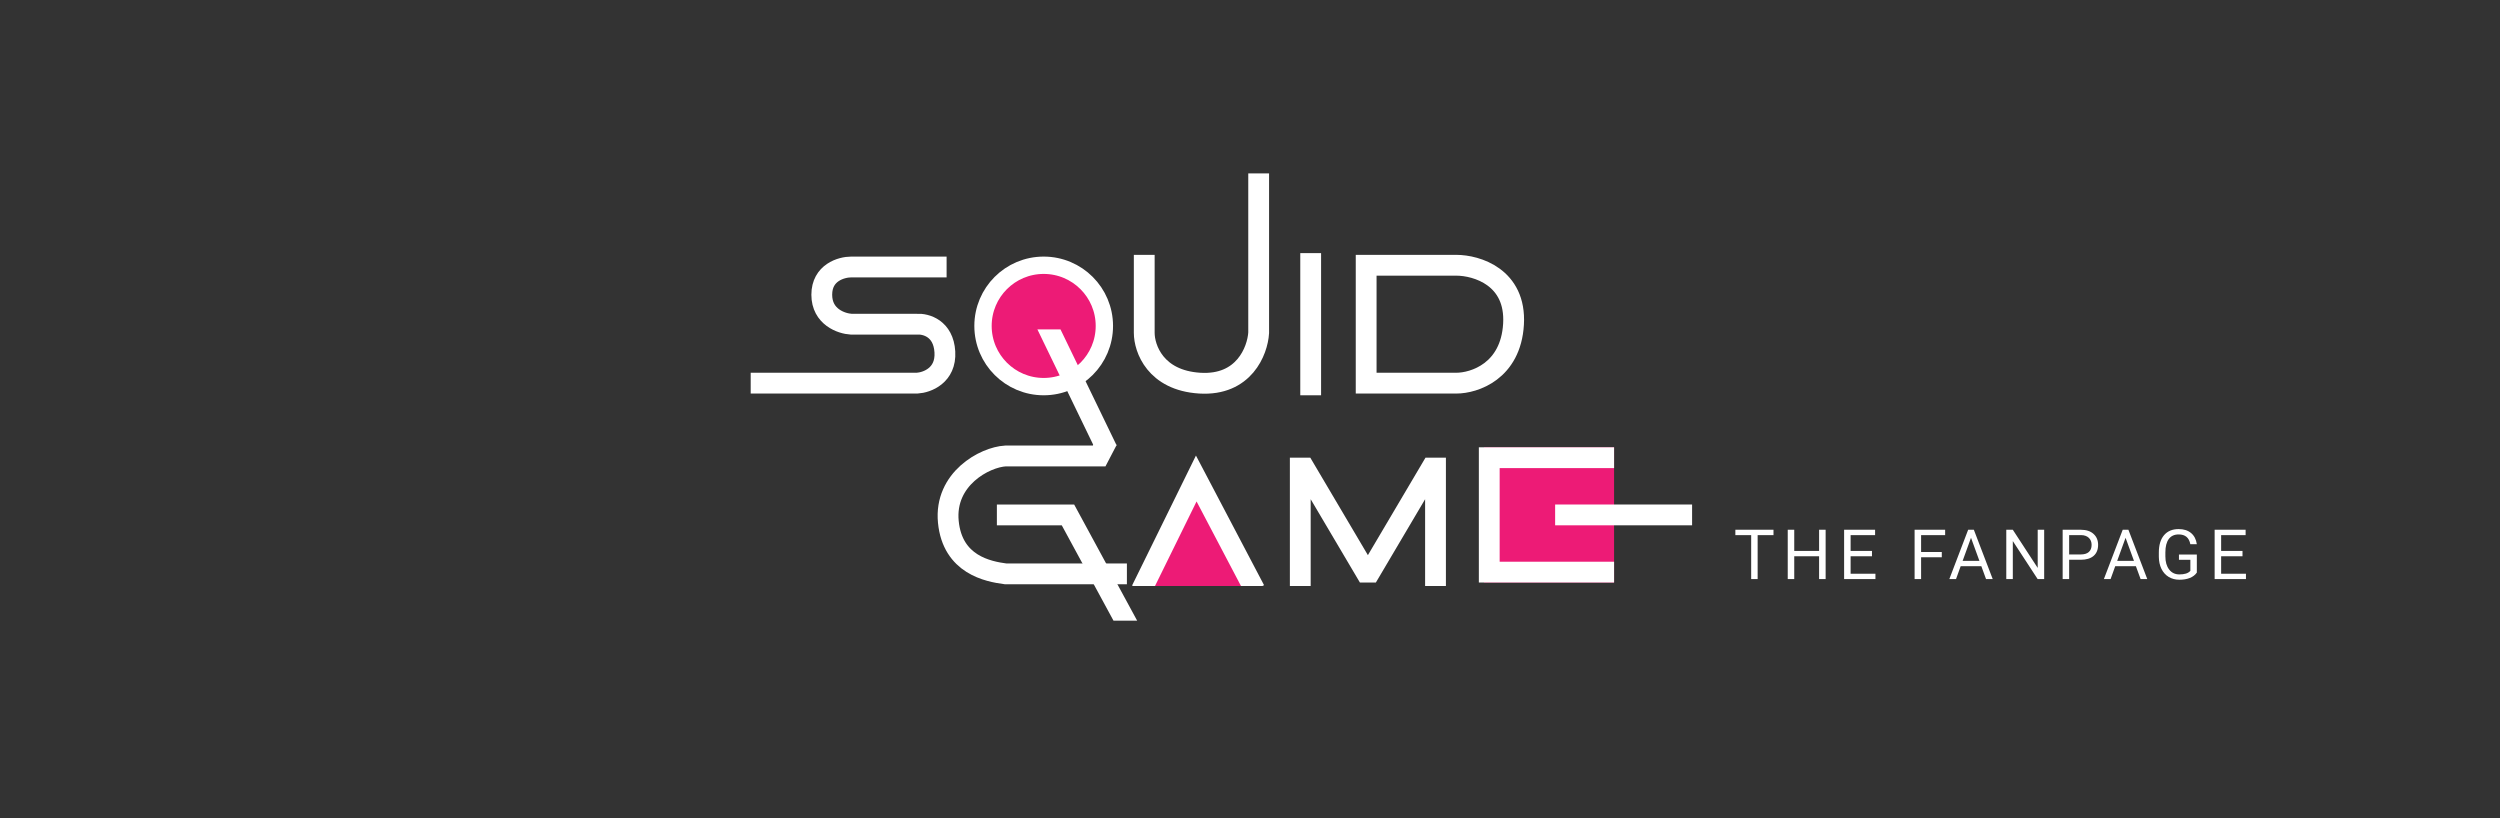 <svg id="squid-game-svg" width="721" height="236" viewBox="0 0 721 236" fill="none" xmlns="http://www.w3.org/2000/svg">
<rect x="0" y="0" width="721" height="236" fill="#333333" stroke="none"/>
<rect x="428" y="129" width="37.5" height="39" fill="#ED1B76"/>
<path d="M462.5 132H429.5V165H462.5" stroke="white" stroke-width="6" stroke-linecap="square"/>
<path d="M451.5 148.5H485" stroke="white" stroke-width="6" stroke-linecap="square"/>
<path d="M394 77.5V110.5H420C425.167 110.5 435.7 107.1 436.5 93.5C437.3 79.9 425.833 76.5 420 76.5H394" stroke="white" stroke-width="6" stroke-linecap="square"/>
<path d="M378 76V111" stroke="white" stroke-width="6" stroke-linecap="square"/>
<path d="M330 76.5V96C330 100.5 333.2 109.7 346 110.5C358.8 111.3 362.667 101.167 363 96V53" stroke="white" stroke-width="6" stroke-linecap="square"/>
<path d="M270 77H245.5C242.667 77 237 78.6 237 85C237 91.4 242.667 93.333 245.5 93.5H264.5C267 93.333 272.1 94.7 272.5 101.5C272.9 108.3 267.333 110.333 264.5 110.5H219.5" stroke="white" stroke-width="6" stroke-linecap="square"/>
<path d="M317.99 129.6L316.999 131.5H289.999C283.999 131.833 272.3 138.1 273.5 150.5C274.7 162.9 284.999 164.833 289.999 165.5H321.999" stroke="white" stroke-width="6" stroke-linecap="square"/>
<path fill-rule="evenodd" clip-rule="evenodd" d="M290.5 145.5H287.5V151.5H290.5H306.214L321.13 179H327.955L326.637 176.57L310.637 147.07L309.786 145.5H308H290.5Z" fill="white"/>
<path fill-rule="evenodd" clip-rule="evenodd" d="M372 133V132H377.894L394.5 160.103L411.106 132H417V133V166V169H411V166V143.974L397.083 167.526L396.803 168H392.197L391.917 167.526L378 143.974V166V169H372V166V133Z" fill="white"/>
<path d="M345.5 142L359.789 169H331.211L345.5 142Z" fill="#ED1B76"/>
<path fill-rule="evenodd" clip-rule="evenodd" d="M347.656 136.605L344.911 131.38L342.308 136.677L327.808 166.177L326.484 168.869L326.751 169H333.106L333.192 168.823L345.089 144.62L357.844 168.895L357.899 169H364.095L364.551 168.76L363.156 166.105L347.656 136.605Z" fill="white"/>
<circle cx="301" cy="94" r="17.5" fill="#ED1B76" stroke="white" stroke-width="5"/>
<path fill-rule="evenodd" clip-rule="evenodd" d="M299.183 95L300.3 97.307L315.3 128.307L316.606 131.007L322.007 128.394L320.701 125.693L305.849 95H299.183Z" fill="white"/>
<path d="M511.475 154.324H506.904V167H505.039V154.324H500.479V152.781H511.475V154.324ZM526.512 167H524.627V160.428H517.459V167H515.584V152.781H517.459V158.895H524.627V152.781H526.512V167ZM539.879 160.428H533.717V165.467H540.875V167H531.842V152.781H540.777V154.324H533.717V158.895H539.879V160.428ZM560.012 160.721H554.045V167H552.17V152.781H560.979V154.324H554.045V159.188H560.012V160.721ZM571.416 163.289H565.459L564.121 167H562.188L567.617 152.781H569.258L574.697 167H572.773L571.416 163.289ZM566.025 161.746H570.859L568.438 155.096L566.025 161.746ZM589.539 167H587.654L580.496 156.043V167H578.611V152.781H580.496L587.674 163.787V152.781H589.539V167ZM596.744 161.434V167H594.869V152.781H600.113C601.669 152.781 602.887 153.178 603.766 153.973C604.651 154.767 605.094 155.818 605.094 157.127C605.094 158.507 604.661 159.572 603.795 160.32C602.936 161.062 601.702 161.434 600.094 161.434H596.744ZM596.744 159.9H600.113C601.116 159.9 601.884 159.666 602.418 159.197C602.952 158.722 603.219 158.038 603.219 157.146C603.219 156.3 602.952 155.623 602.418 155.115C601.884 154.607 601.152 154.344 600.221 154.324H596.744V159.9ZM615.99 163.289H610.033L608.695 167H606.762L612.191 152.781H613.832L619.271 167H617.348L615.99 163.289ZM610.6 161.746H615.434L613.012 155.096L610.6 161.746ZM633.566 165.135C633.085 165.825 632.411 166.342 631.545 166.688C630.686 167.026 629.683 167.195 628.537 167.195C627.378 167.195 626.35 166.925 625.451 166.385C624.553 165.838 623.856 165.063 623.361 164.061C622.873 163.058 622.622 161.896 622.609 160.574V159.334C622.609 157.192 623.107 155.532 624.104 154.354C625.106 153.175 626.512 152.586 628.322 152.586C629.807 152.586 631.001 152.967 631.906 153.729C632.811 154.484 633.365 155.558 633.566 156.951H631.691C631.34 155.07 630.22 154.129 628.332 154.129C627.076 154.129 626.122 154.572 625.471 155.457C624.826 156.336 624.501 157.612 624.494 159.285V160.447C624.494 162.042 624.859 163.312 625.588 164.256C626.317 165.193 627.303 165.662 628.547 165.662C629.25 165.662 629.865 165.584 630.393 165.428C630.92 165.271 631.356 165.008 631.701 164.637V161.443H628.41V159.92H633.566V165.135ZM646.738 160.428H640.576V165.467H647.734V167H638.701V152.781H647.637V154.324H640.576V158.895H646.738V160.428Z" fill="white"/>
</svg>
